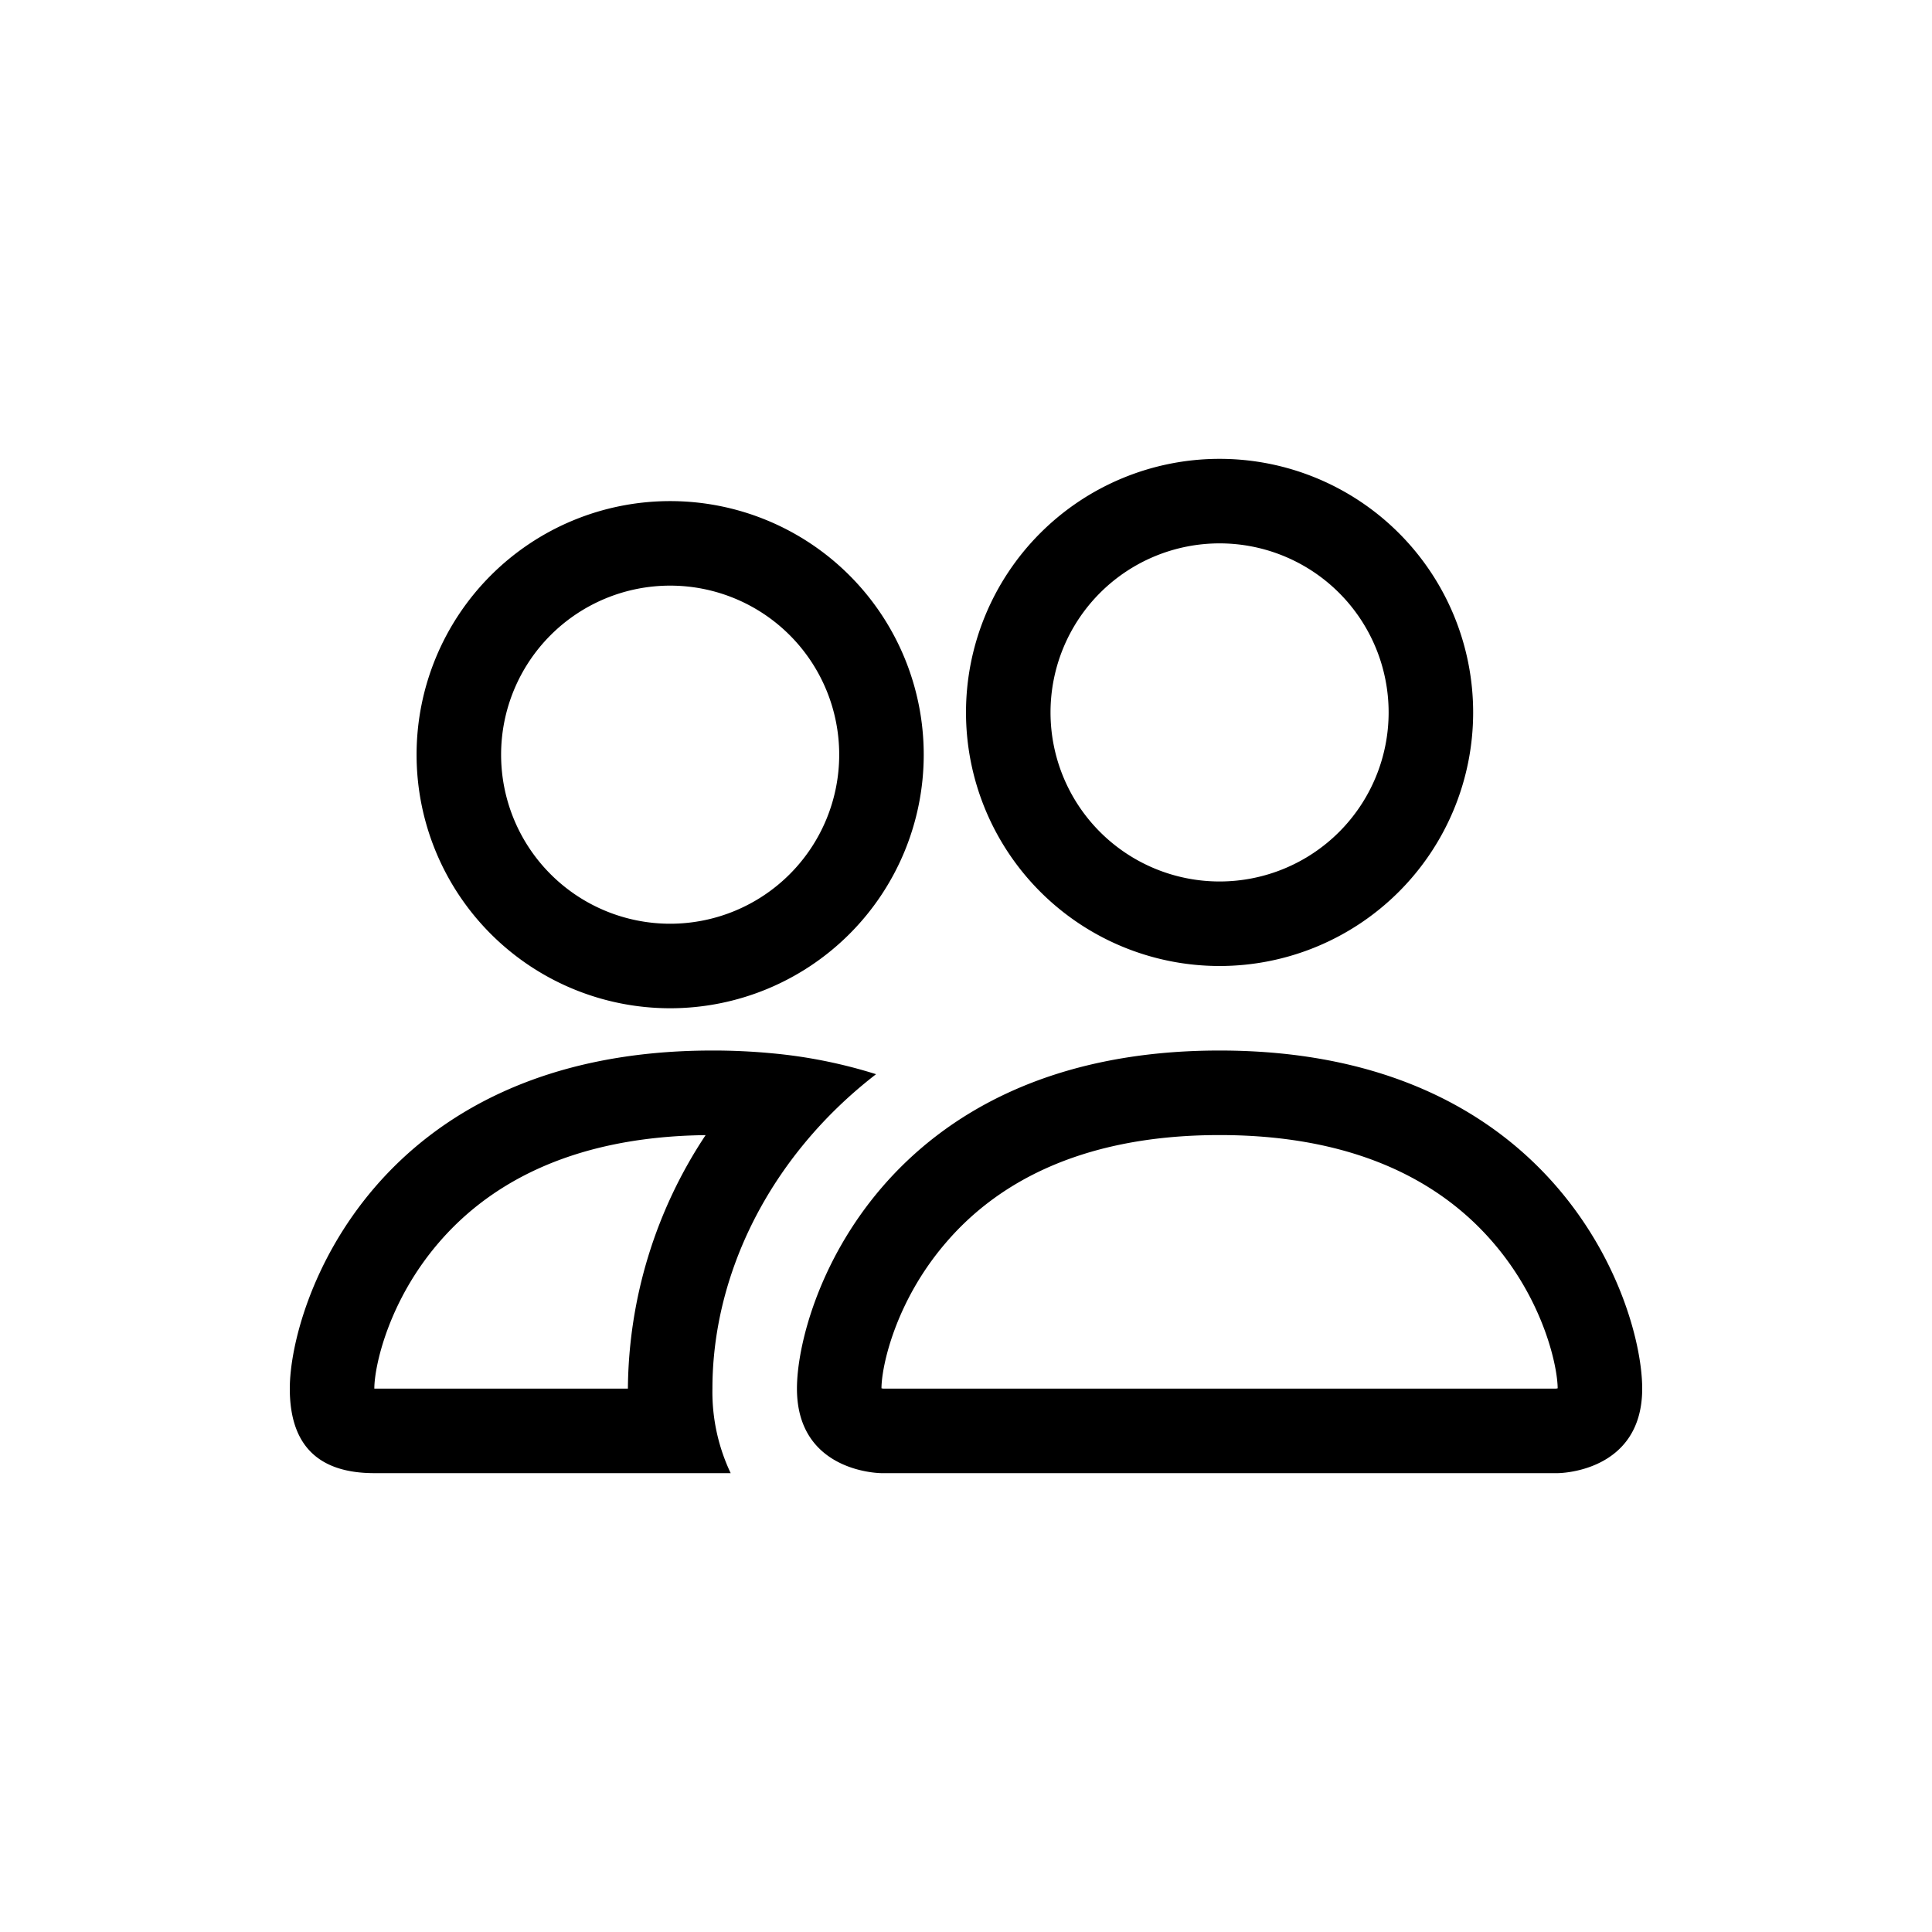 <svg xmlns="http://www.w3.org/2000/svg" viewBox="0 0 100 100">
	<path d="m 80.625,76.25 c 0,0 4.375,0 4.375,-4.375 0,-4.375 -4.375,-17.5 -21.875,-17.5 -17.5,0 -21.875,13.125 -21.875,17.5 0,4.375 4.375,4.375 4.375,4.375 z M 45.721,71.875 A 1.142,1.142 0 0 1 45.625,71.858 c 0.004,-1.155 0.731,-4.506 3.325,-7.525 2.415,-2.831 6.659,-5.582 14.175,-5.582 7.512,0 11.756,2.756 14.175,5.582 2.594,3.019 3.316,6.374 3.325,7.525 L 80.59,71.866 A 1.199,1.199 0 0 1 80.529,71.875 Z M 63.125,45.625 a 8.75,8.75 0 1 0 0,-17.5 8.75,8.75 0 0 0 0,17.5 z m 13.125,-8.75 a 13.125,13.125 0 1 1 -26.25,0 13.125,13.125 0 0 1 26.25,0 z M 45.345,55.6 A 25.725,25.725 0 0 0 39.964,54.519 32.156,32.156 0 0 0 36.875,54.375 C 19.375,54.375 15,67.5 15,71.875 c 0,2.918 1.457,4.375 4.375,4.375 H 37.82 a 9.791,9.791 0 0 1 -0.945,-4.375 c 0,-4.419 1.649,-8.934 4.769,-12.705 1.063,-1.286 2.301,-2.489 3.701,-3.57 z m -8.82,3.15 A 24.032,24.032 0 0 0 32.5,71.875 H 19.375 c 0,-1.137 0.718,-4.506 3.325,-7.543 2.384,-2.783 6.527,-5.495 13.825,-5.578 z M 21.562,39.062 a 13.125,13.125 0 1 1 26.25,0 13.125,13.125 0 0 1 -26.25,0 z m 13.125,-8.75 a 8.75,8.75 0 1 0 0,17.5 8.75,8.75 0 0 0 0,-17.5 z"/>
</svg>